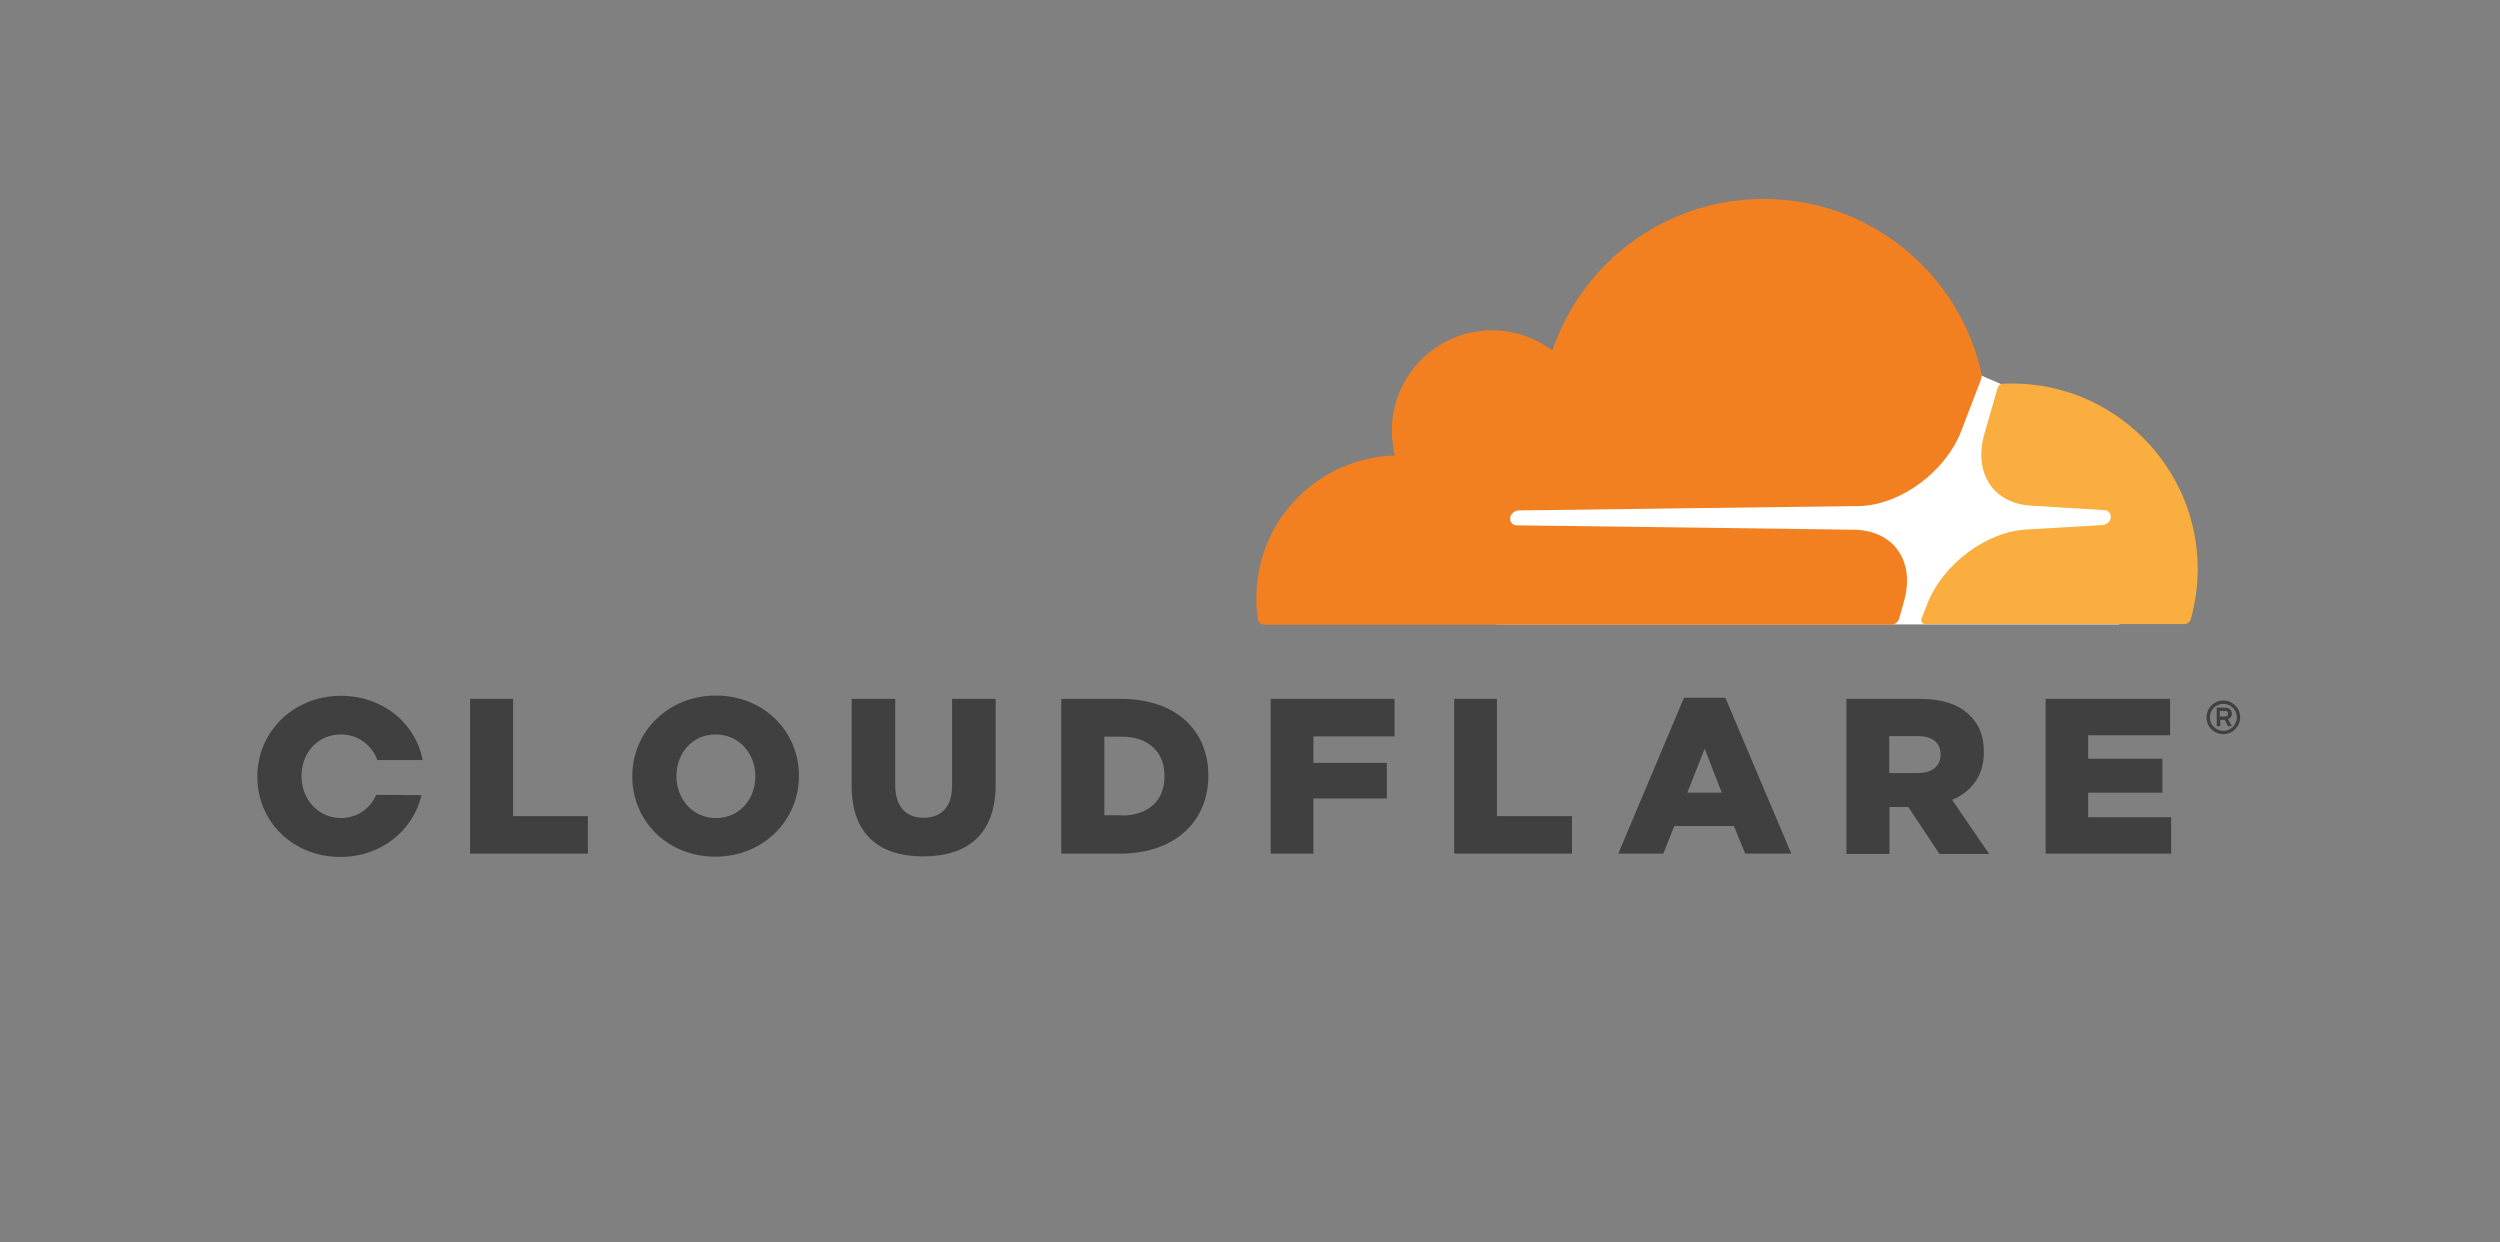 <svg width="161" height="80" viewBox="0 0 161 80" fill="none" xmlns="http://www.w3.org/2000/svg">
<rect x="0" y="0" width="161" height="80" fill="#808080" stroke="none"/>
<path d="M143.183 47.281C142.579 47.281 142.1 46.801 142.1 46.197C142.1 45.611 142.579 45.113 143.183 45.113C143.77 45.113 144.267 45.593 144.267 46.197C144.267 46.783 143.77 47.281 143.183 47.281ZM143.183 45.327C142.704 45.327 142.313 45.717 142.313 46.197C142.313 46.677 142.704 47.068 143.183 47.068C143.663 47.068 144.054 46.677 144.054 46.197C144.054 45.717 143.663 45.327 143.183 45.327ZM143.734 46.766H143.485L143.272 46.357H142.988V46.766H142.757V45.575H143.326C143.574 45.575 143.734 45.735 143.734 45.966C143.734 46.144 143.628 46.268 143.485 46.321L143.734 46.766ZM143.308 46.144C143.397 46.144 143.485 46.09 143.485 45.966C143.485 45.824 143.414 45.788 143.308 45.788H142.952V46.144H143.308Z" fill="#404041"/>
<path d="M30.273 45.007H33.044V52.558H37.859V54.974H30.273V45.007Z" fill="#404041"/>
<path d="M40.72 50.017V49.982C40.72 47.121 43.029 44.794 46.103 44.794C49.177 44.794 51.451 47.086 51.451 49.946V49.982C51.451 52.843 49.141 55.17 46.068 55.17C42.994 55.17 40.72 52.878 40.72 50.017ZM48.644 50.017V49.982C48.644 48.543 47.613 47.299 46.085 47.299C44.575 47.299 43.562 48.525 43.562 49.964V50C43.562 51.439 44.593 52.683 46.103 52.683C47.631 52.683 48.644 51.457 48.644 50.017Z" fill="#404041"/>
<path d="M54.845 50.603V45.007H57.652V50.55C57.652 51.989 58.38 52.664 59.482 52.664C60.584 52.664 61.312 52.007 61.312 50.621V45.007H64.119V50.532C64.119 53.748 62.289 55.152 59.446 55.152C56.621 55.152 54.845 53.73 54.845 50.603Z" fill="#404041"/>
<path d="M68.348 45.007H72.185C75.739 45.007 77.818 47.05 77.818 49.928V49.964C77.818 52.842 75.721 54.974 72.132 54.974H68.348V45.007ZM72.239 52.522C73.891 52.522 74.993 51.616 74.993 49.999V49.964C74.993 48.365 73.891 47.441 72.239 47.441H71.119V52.505H72.239V52.522Z" fill="#404041"/>
<path d="M81.832 45.007H89.809V47.423H84.586V49.129H89.312V51.421H84.586V54.974H81.832V45.007Z" fill="#404041"/>
<path d="M93.648 45.007H96.402V52.558H101.235V54.974H93.648V45.007Z" fill="#404041"/>
<path d="M108.448 44.935H111.113L115.36 54.973H112.393L111.664 53.196H107.826L107.116 54.973H104.22L108.448 44.935ZM110.882 51.047L109.781 48.221L108.662 51.047H110.882Z" fill="#404041"/>
<path d="M118.912 45.007H123.62C125.148 45.007 126.197 45.398 126.872 46.091C127.458 46.659 127.76 47.423 127.76 48.418V48.454C127.76 49.982 126.943 50.994 125.717 51.51L128.098 54.992H124.9L122.892 51.972H121.684V54.992H118.912V45.007ZM123.496 49.786C124.438 49.786 124.971 49.324 124.971 48.614V48.578C124.971 47.796 124.402 47.405 123.478 47.405H121.666V49.786H123.496Z" fill="#404041"/>
<path d="M131.74 45.007H139.753V47.352H134.476V48.862H139.256V51.048H134.476V52.629H139.824V54.974H131.74V45.007Z" fill="#404041"/>
<path d="M24.232 51.189C23.841 52.06 23.024 52.681 21.958 52.681C20.448 52.681 19.417 51.42 19.417 49.999V49.963C19.417 48.524 20.43 47.298 21.94 47.298C23.077 47.298 23.948 47.991 24.303 48.95H27.217C26.755 46.569 24.658 44.81 21.958 44.81C18.884 44.81 16.574 47.138 16.574 49.999V50.034C16.574 52.895 18.848 55.187 21.922 55.187C24.552 55.187 26.613 53.481 27.146 51.207L24.232 51.189Z" fill="#404041"/>
<path d="M136.485 29.105L128.863 24.735L127.549 24.166L96.367 24.379V40.21H136.485V29.105Z" fill="white"/>
<path d="M122.609 38.753C122.982 37.473 122.84 36.301 122.218 35.43C121.649 34.631 120.69 34.169 119.535 34.115L97.664 33.831C97.522 33.831 97.397 33.76 97.326 33.653C97.255 33.547 97.237 33.405 97.273 33.263C97.344 33.049 97.557 32.889 97.788 32.872L119.855 32.587C122.467 32.463 125.309 30.349 126.304 27.755L127.566 24.468C127.619 24.326 127.637 24.183 127.601 24.041C126.18 17.61 120.441 12.812 113.583 12.812C107.258 12.812 101.892 16.899 99.973 22.567C98.73 21.643 97.148 21.145 95.443 21.305C92.404 21.607 89.97 24.041 89.668 27.079C89.597 27.861 89.651 28.625 89.828 29.336C84.871 29.478 80.909 33.529 80.909 38.522C80.909 38.966 80.945 39.41 80.998 39.854C81.034 40.067 81.211 40.227 81.424 40.227H121.791C122.022 40.227 122.236 40.067 122.307 39.836L122.609 38.753Z" fill="#F38020"/>
<path d="M129.574 24.698C129.379 24.698 129.166 24.698 128.97 24.716C128.828 24.716 128.704 24.823 128.651 24.965L127.798 27.932C127.425 29.211 127.567 30.384 128.189 31.254C128.757 32.054 129.717 32.516 130.871 32.569L135.526 32.853C135.669 32.853 135.793 32.924 135.864 33.031C135.935 33.138 135.953 33.298 135.917 33.422C135.846 33.635 135.633 33.795 135.402 33.813L130.552 34.097C127.922 34.221 125.097 36.336 124.102 38.93L123.747 39.836C123.676 40.014 123.8 40.191 123.996 40.191H140.661C140.857 40.191 141.034 40.067 141.088 39.871C141.372 38.841 141.532 37.757 141.532 36.638C141.532 30.064 136.166 24.698 129.574 24.698Z" fill="#FAAE40"/>
</svg>
